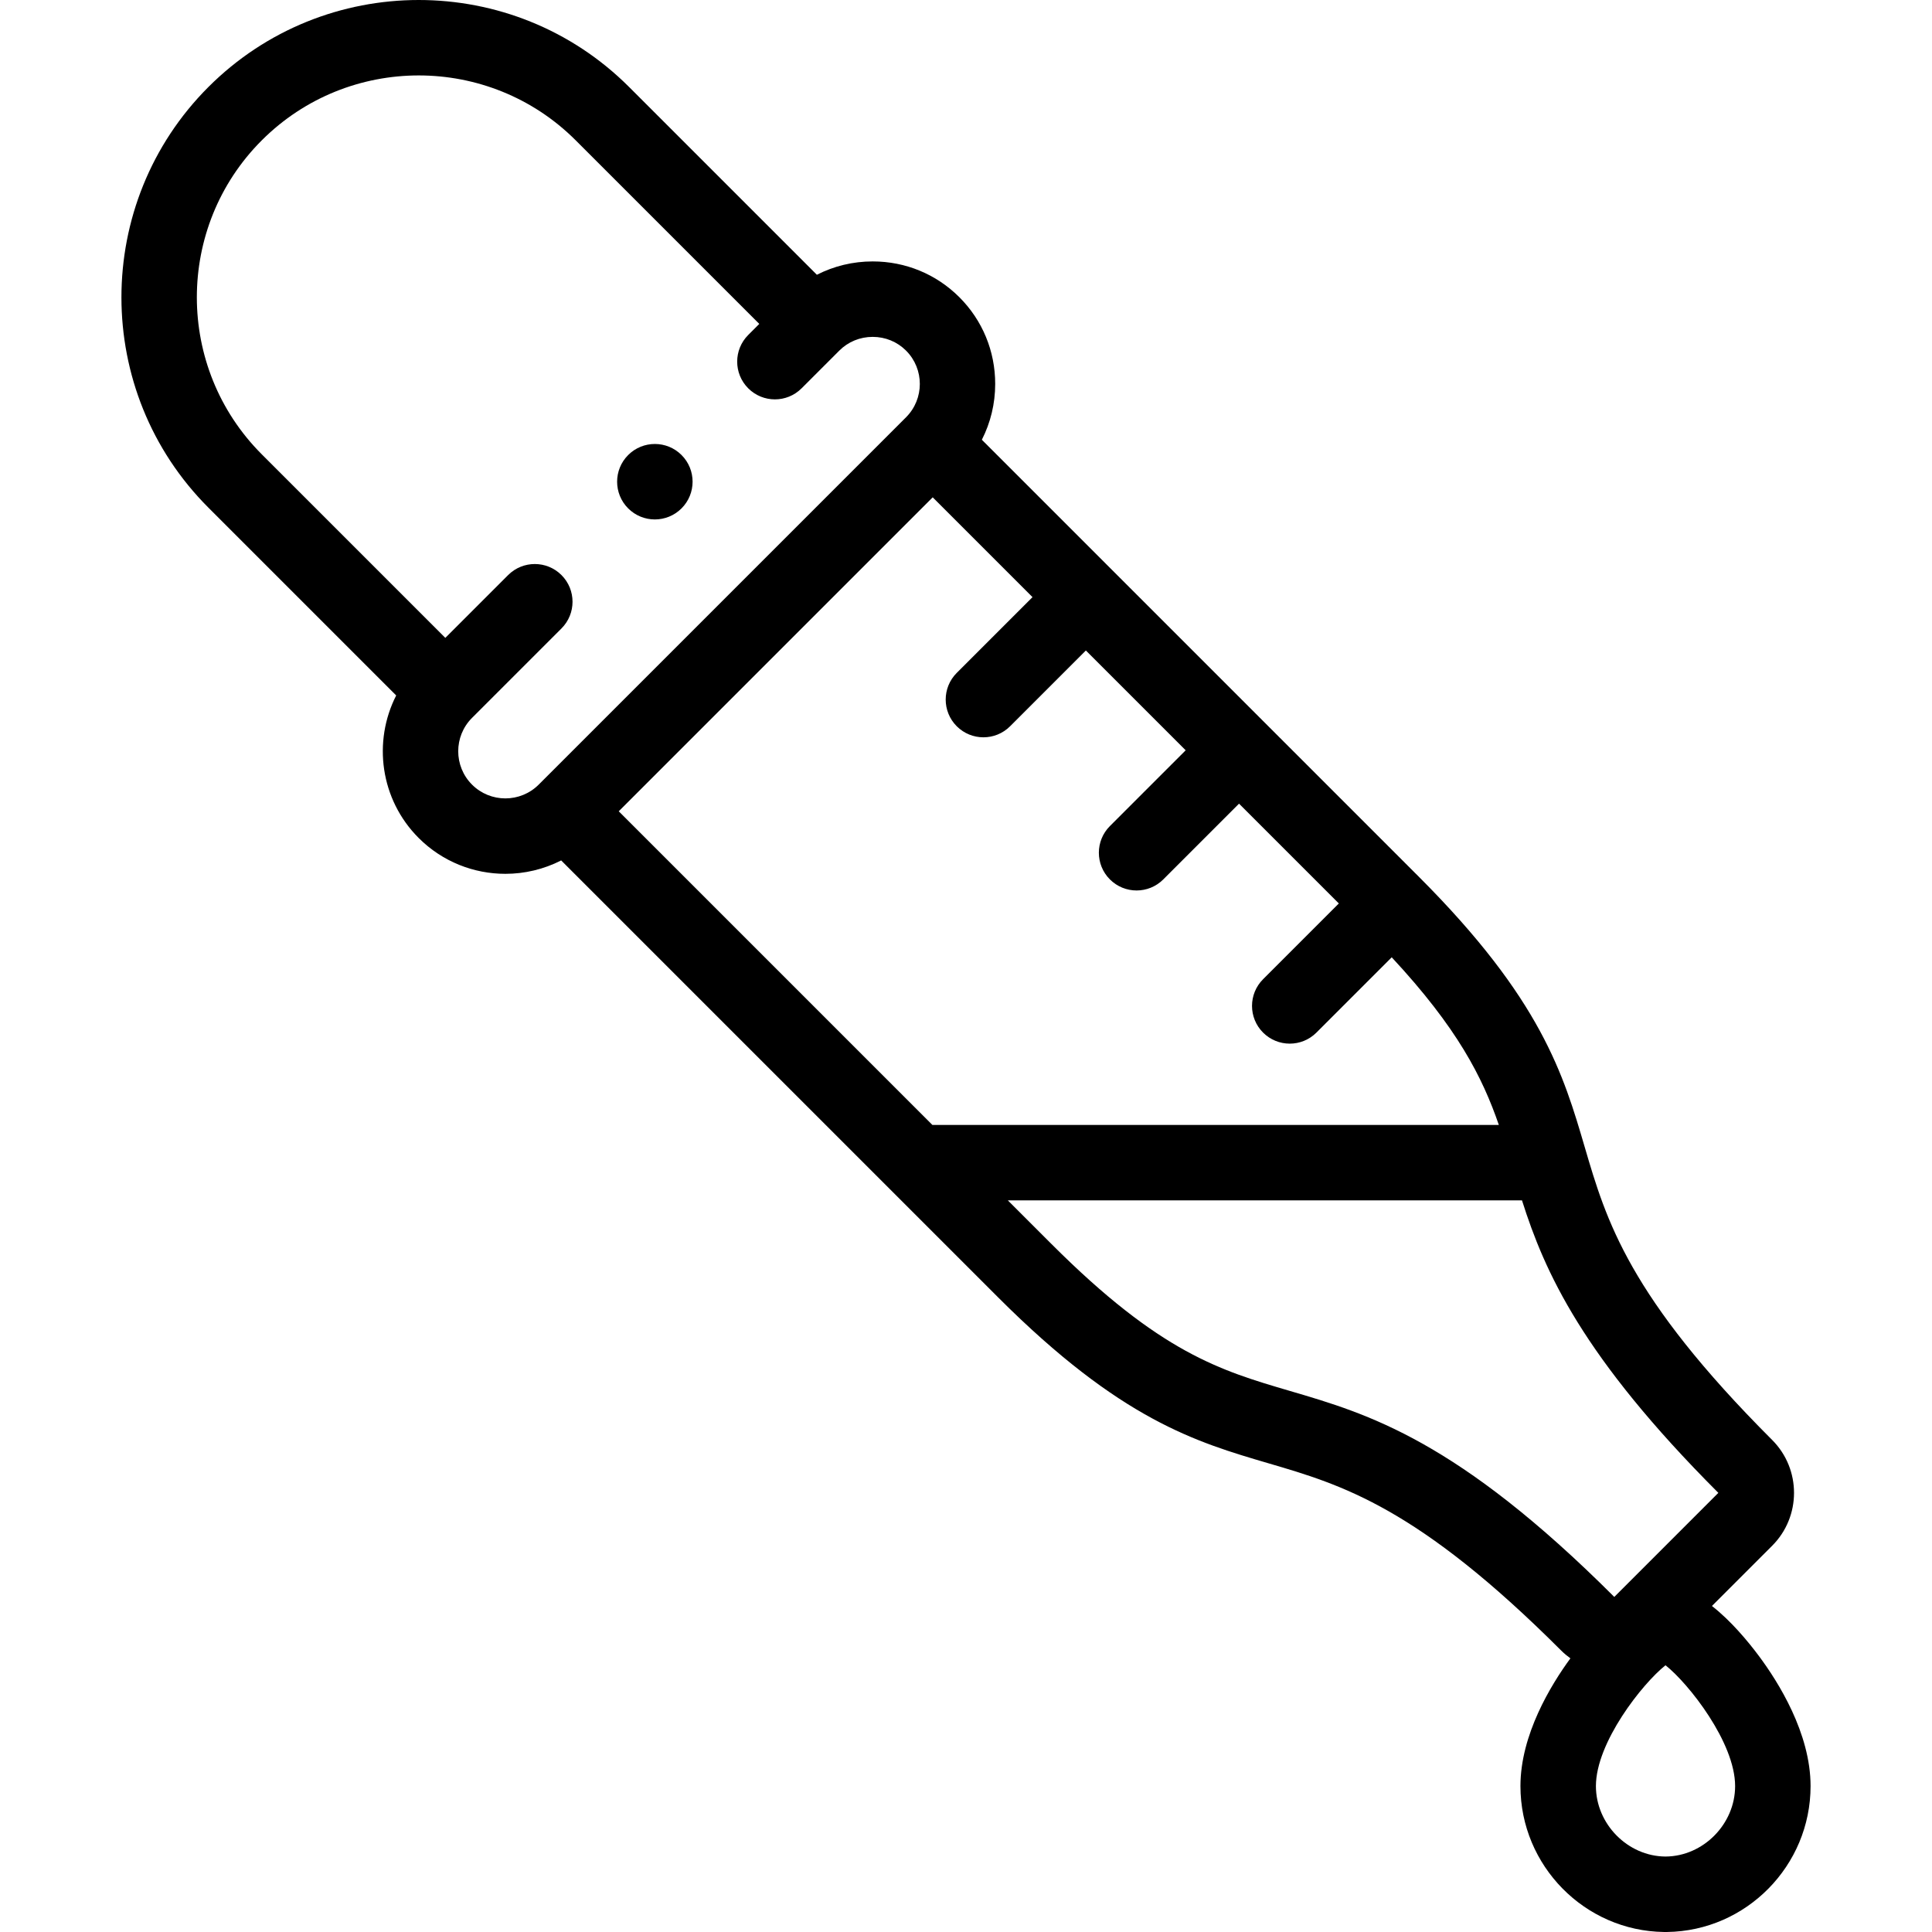 <svg id="Layer_1" enable-background="new 0 0 512.048 512.048" height="512" viewBox="0 0 512.048 512.048" width="512" xmlns="http://www.w3.org/2000/svg"><path d="m466.165 438.886c-2.909-3.899-7.384-9.289-12.44-13.246l15.955-15.956c7.733-7.733 7.733-20.315 0-28.048-38.07-38.07-43.96-58.148-49.656-77.565-5.658-19.286-11.509-39.229-43.974-71.694l-115.825-115.826c2.307-4.519 3.537-9.557 3.537-14.793 0-8.699-3.371-16.861-9.491-22.98-6.121-6.121-14.281-9.492-22.98-9.492h-.001c-5.236 0-10.274 1.23-14.792 3.537l-49.768-49.768c-30.739-30.739-80.755-30.74-111.494 0-30.739 30.739-30.739 80.754 0 111.494l49.769 49.769c-6.232 12.211-4.252 27.568 5.954 37.773 6.335 6.336 14.658 9.504 22.98 9.504 5.082 0 10.162-1.188 14.792-3.551l115.827 115.826c32.465 32.465 52.408 38.316 71.694 43.974 19.417 5.696 39.495 11.586 77.564 49.656.752.753 1.562 1.41 2.397 2.016-5.154 7.033-13.242 20.234-13.242 33.859 0 21.103 17.038 38.396 38.035 38.669.107.003.214.005.323.005h.178c.108 0 .216-.002.323-.005 20.997-.273 38.035-17.566 38.035-38.669.001-14.031-8.583-27.631-13.7-34.489zm-302.175-223.867 83.21-83.21 26.452 26.452-20.081 20.081c-3.905 3.905-3.905 10.237 0 14.142 1.953 1.953 4.512 2.929 7.071 2.929s5.118-.977 7.071-2.929l20.081-20.081 26.451 26.451-20.081 20.082c-3.905 3.905-3.905 10.237 0 14.142 1.953 1.953 4.512 2.929 7.071 2.929s5.119-.977 7.071-2.929l20.08-20.081 26.451 26.451-20.081 20.082c-3.905 3.905-3.905 10.237 0 14.142 1.953 1.953 4.512 2.929 7.071 2.929s5.119-.977 7.071-2.929l19.955-19.955c17.423 18.736 24.032 31.775 28.39 44.427h-150.131zm-38.89-7.071c-4.874-4.874-4.874-12.804 0-17.678l23.712-23.712c3.905-3.905 3.905-10.236 0-14.142-3.905-3.905-10.237-3.905-14.142 0l-16.642 16.642-48.651-48.651c-22.941-22.941-22.941-60.27 0-83.21 22.942-22.941 60.27-22.94 83.21 0l48.651 48.651-2.93 2.929c-3.905 3.905-3.905 10.237 0 14.142 3.907 3.906 10.237 3.906 14.142 0l10.001-10c2.343-2.343 5.482-3.634 8.839-3.634 3.356 0 6.496 1.291 8.839 3.634 4.874 4.874 4.874 12.804 0 17.678l-97.352 97.352c-4.873 4.872-12.803 4.873-17.677-.001zm216.782 160.704c-18.42-5.404-34.329-10.071-63.183-38.924l-11.587-11.587h136.268c5.993 18.906 15.966 41.417 52.042 77.519l-27.58 27.581c-41.611-41.58-65.17-48.489-85.96-54.589zm99.563 123.395c-.017 0-.033 0-.051 0-9.985-.063-18.421-8.614-18.421-18.672 0-11.541 12.297-27.148 18.447-32.021 6.15 4.873 18.447 20.48 18.447 32.021-.001 10.057-8.437 18.608-18.422 18.672z"/><path d="m173.558 137.67c2.559 0 5.118-.977 7.071-2.929l.005-.005c3.905-3.905 3.903-10.234-.002-14.139-3.906-3.905-10.24-3.902-14.145.003s-3.905 10.237 0 14.142c1.953 1.951 4.512 2.928 7.071 2.928z"/></svg>